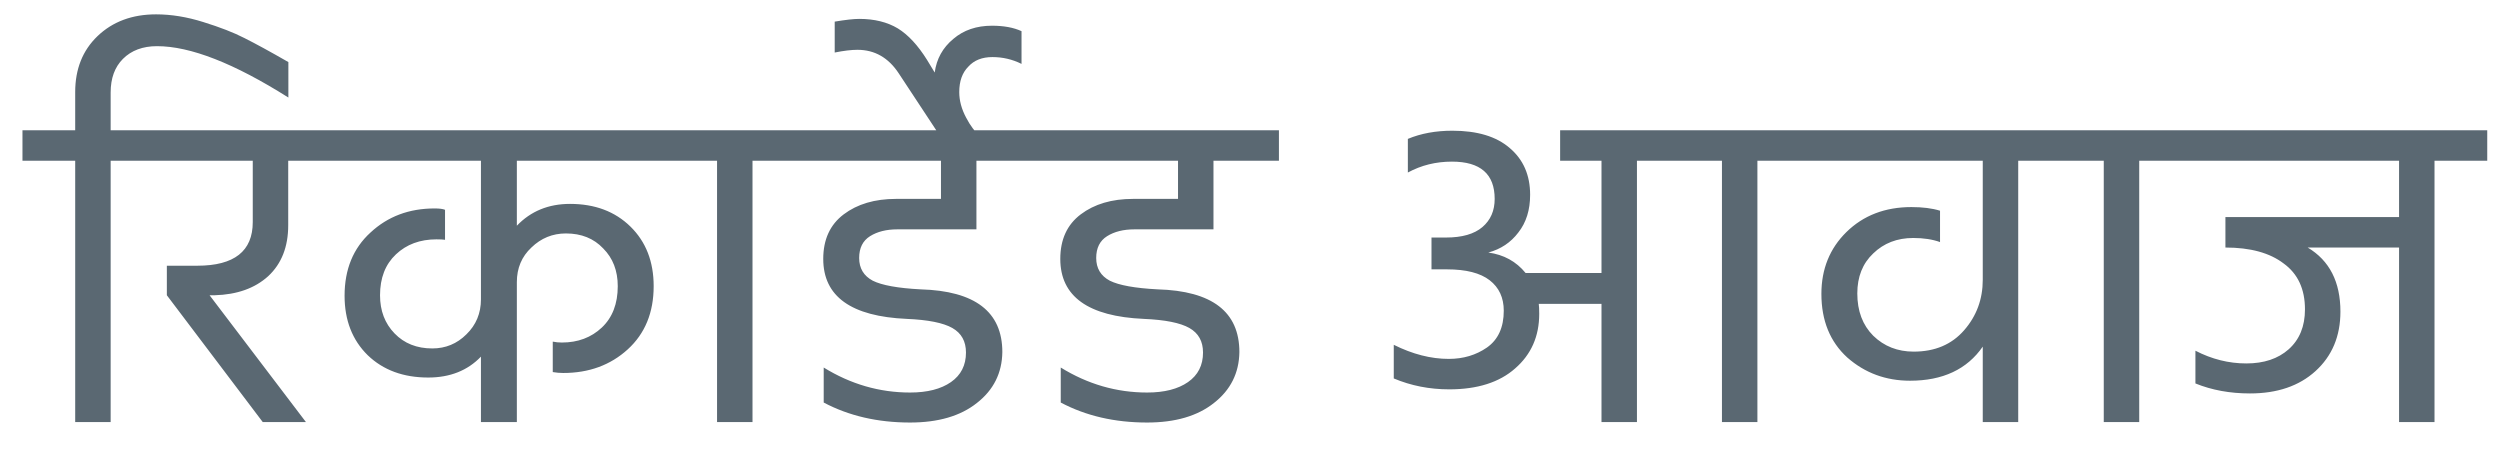 <svg width="77" height="14" viewBox="0 0 77 14" fill="none" xmlns="http://www.w3.org/2000/svg">
<path d="M4.836 1.422C4.397 1.422 4.047 1.553 3.786 1.814C3.534 2.066 3.408 2.411 3.408 2.85V4.012H5.018V4.95H3.408V13H2.316V4.95H0.692V4.012H2.316V2.836C2.316 2.127 2.545 1.553 3.002 1.114C3.469 0.666 4.071 0.442 4.808 0.442C5.275 0.442 5.76 0.521 6.264 0.68C6.777 0.839 7.197 1.002 7.524 1.17C7.86 1.338 8.313 1.585 8.882 1.912V3.004C7.211 1.949 5.863 1.422 4.836 1.422ZM5.139 9.094V8.184H6.077C7.216 8.184 7.785 7.736 7.785 6.84V4.95H4.397V4.012H10.277V4.95H8.877V6.938C8.877 7.601 8.672 8.123 8.261 8.506C7.85 8.879 7.3 9.075 6.609 9.094H6.455L9.423 13H8.093L5.139 9.094ZM21.071 4.95H15.919V6.952C16.348 6.504 16.894 6.28 17.557 6.28C18.322 6.28 18.943 6.513 19.419 6.98C19.895 7.447 20.133 8.058 20.133 8.814C20.133 9.626 19.867 10.275 19.335 10.76C18.803 11.245 18.14 11.488 17.347 11.488C17.244 11.488 17.137 11.479 17.025 11.46V10.522C17.118 10.541 17.211 10.55 17.305 10.55C17.799 10.55 18.21 10.396 18.537 10.088C18.863 9.78 19.027 9.355 19.027 8.814C19.027 8.338 18.877 7.951 18.579 7.652C18.289 7.344 17.907 7.19 17.431 7.19C17.02 7.19 16.665 7.335 16.367 7.624C16.068 7.904 15.919 8.259 15.919 8.688V13H14.813V10.984C14.402 11.413 13.861 11.628 13.189 11.628C12.423 11.628 11.803 11.399 11.327 10.942C10.851 10.475 10.613 9.864 10.613 9.108C10.613 8.296 10.879 7.647 11.411 7.162C11.943 6.667 12.601 6.42 13.385 6.42C13.534 6.42 13.641 6.434 13.707 6.462V7.386C13.66 7.377 13.571 7.372 13.441 7.372C12.937 7.372 12.521 7.526 12.195 7.834C11.868 8.142 11.705 8.562 11.705 9.094C11.705 9.57 11.854 9.962 12.153 10.27C12.451 10.578 12.839 10.732 13.315 10.732C13.725 10.732 14.075 10.587 14.365 10.298C14.663 10.009 14.813 9.649 14.813 9.22V4.95H9.661V4.012H21.071V4.95ZM20.462 4.95V4.012H24.802V4.95H23.177V13H22.085V4.95H20.462ZM30.074 7.064H27.638C27.302 7.064 27.022 7.134 26.798 7.274C26.574 7.414 26.462 7.638 26.462 7.946C26.462 8.263 26.602 8.497 26.882 8.646C27.162 8.786 27.652 8.875 28.352 8.912C30.032 8.959 30.872 9.603 30.872 10.844C30.863 11.488 30.602 12.011 30.088 12.412C29.584 12.813 28.898 13.014 28.03 13.014C27.032 13.014 26.145 12.809 25.37 12.398V11.32C26.201 11.833 27.088 12.09 28.03 12.09C28.562 12.09 28.982 11.983 29.29 11.768C29.598 11.553 29.752 11.25 29.752 10.858C29.752 10.513 29.612 10.261 29.332 10.102C29.052 9.943 28.586 9.85 27.932 9.822C26.215 9.747 25.356 9.131 25.356 7.974C25.356 7.377 25.566 6.919 25.986 6.602C26.406 6.285 26.943 6.126 27.596 6.126H28.982V4.95H24.18V4.012H32.09V4.95H30.074V7.064ZM28.551 1.842L28.789 2.234C28.845 1.814 29.036 1.469 29.363 1.198C29.68 0.927 30.077 0.792 30.553 0.792C30.917 0.792 31.22 0.848 31.463 0.96V1.968C31.183 1.828 30.884 1.758 30.567 1.758C30.249 1.758 30.002 1.856 29.825 2.052C29.638 2.239 29.545 2.5 29.545 2.836C29.545 3.097 29.615 3.359 29.755 3.62C29.885 3.872 30.03 4.063 30.189 4.194H29.349L29.293 4.11H28.901L27.683 2.262C27.365 1.777 26.941 1.534 26.409 1.534C26.222 1.534 25.989 1.562 25.709 1.618V0.666C26.045 0.61 26.297 0.582 26.465 0.582C26.931 0.582 27.328 0.68 27.655 0.876C27.972 1.072 28.271 1.394 28.551 1.842ZM37.375 7.064H34.939C34.603 7.064 34.323 7.134 34.099 7.274C33.875 7.414 33.763 7.638 33.763 7.946C33.763 8.263 33.903 8.497 34.183 8.646C34.463 8.786 34.953 8.875 35.653 8.912C37.333 8.959 38.173 9.603 38.173 10.844C38.164 11.488 37.902 12.011 37.389 12.412C36.885 12.813 36.199 13.014 35.331 13.014C34.332 13.014 33.446 12.809 32.671 12.398V11.32C33.502 11.833 34.388 12.09 35.331 12.09C35.863 12.09 36.283 11.983 36.591 11.768C36.899 11.553 37.053 11.25 37.053 10.858C37.053 10.513 36.913 10.261 36.633 10.102C36.353 9.943 35.886 9.85 35.233 9.822C33.516 9.747 32.657 9.131 32.657 7.974C32.657 7.377 32.867 6.919 33.287 6.602C33.707 6.285 34.244 6.126 34.897 6.126H36.283V4.95H31.481V4.012H39.391V4.95H37.375V7.064ZM55.752 4.012V4.95H54.128V13H53.036V4.95H50.418V13H49.326V9.36H47.394C47.403 9.425 47.408 9.528 47.408 9.668C47.408 10.359 47.16 10.919 46.666 11.348C46.181 11.777 45.504 11.992 44.636 11.992C44.029 11.992 43.46 11.88 42.928 11.656V10.62C43.507 10.909 44.071 11.054 44.622 11.054C45.07 11.054 45.462 10.937 45.798 10.704C46.143 10.461 46.316 10.083 46.316 9.57C46.316 9.169 46.171 8.856 45.882 8.632C45.593 8.408 45.154 8.296 44.566 8.296H44.09V7.316H44.538C45.032 7.316 45.406 7.209 45.658 6.994C45.91 6.779 46.036 6.49 46.036 6.126C46.036 5.361 45.597 4.978 44.72 4.978C44.225 4.978 43.773 5.09 43.362 5.314V4.278C43.763 4.11 44.221 4.026 44.734 4.026C45.499 4.026 46.087 4.203 46.498 4.558C46.918 4.913 47.128 5.393 47.128 6C47.128 6.467 47.007 6.854 46.764 7.162C46.531 7.47 46.222 7.675 45.84 7.778C46.316 7.843 46.699 8.053 46.988 8.408H49.326V4.95H48.052V4.012H55.752ZM63.785 4.012V4.95H62.161V13H61.069V10.676C60.584 11.376 59.837 11.726 58.829 11.726C58.083 11.726 57.439 11.488 56.897 11.012C56.365 10.527 56.099 9.873 56.099 9.052C56.099 8.287 56.356 7.652 56.869 7.148C57.392 6.635 58.059 6.378 58.871 6.378C59.217 6.378 59.511 6.415 59.753 6.49V7.456C59.52 7.372 59.245 7.33 58.927 7.33C58.433 7.33 58.022 7.489 57.695 7.806C57.369 8.114 57.205 8.525 57.205 9.038C57.205 9.579 57.369 10.013 57.695 10.34C58.031 10.667 58.447 10.83 58.941 10.83C59.595 10.83 60.113 10.611 60.495 10.172C60.878 9.733 61.069 9.215 61.069 8.618V4.95H55.133V4.012H63.785ZM63.172 4.95V4.012H67.513V4.95H65.888V13H64.796V4.95H63.172ZM66.891 4.012H76.607V4.95H74.983V13H73.891V7.624H71.077C71.749 8.025 72.085 8.683 72.085 9.598C72.085 10.354 71.829 10.965 71.315 11.432C70.811 11.889 70.139 12.118 69.299 12.118C68.683 12.118 68.123 12.015 67.619 11.81V10.802C68.123 11.063 68.646 11.194 69.187 11.194C69.729 11.194 70.163 11.049 70.489 10.76C70.825 10.461 70.993 10.051 70.993 9.528C70.993 8.903 70.774 8.431 70.335 8.114C69.906 7.787 69.309 7.624 68.543 7.624V6.686H73.891V4.95H66.891V4.012Z" fill="#5A6872"/>
</svg>

